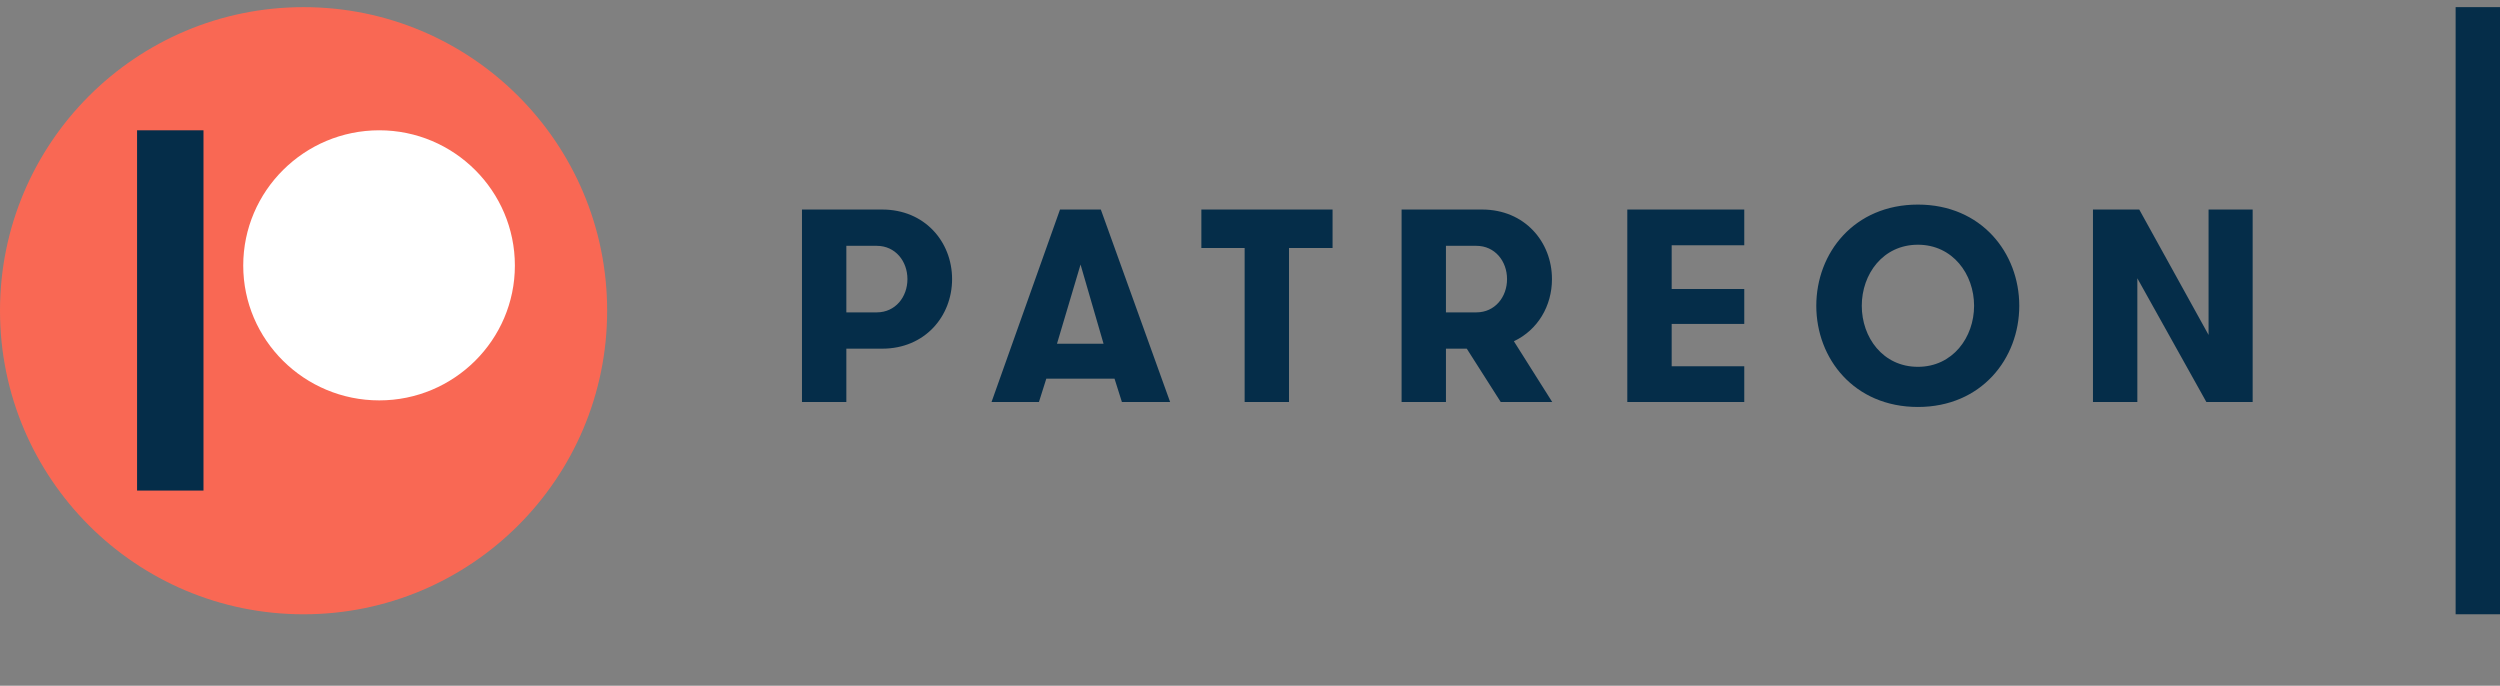 <?xml version="1.0" encoding="UTF-8" standalone="no"?>
<svg
   xmlns:dc="http://purl.org/dc/elements/1.1/"
   xmlns:cc="http://creativecommons.org/ns#"
   xmlns:rdf="http://www.w3.org/1999/02/22-rdf-syntax-ns#"
   xmlns:svg="http://www.w3.org/2000/svg"
   xmlns="http://www.w3.org/2000/svg"
   xmlns:sodipodi="http://sodipodi.sourceforge.net/DTD/sodipodi-0.dtd"
   xmlns:inkscape="http://www.inkscape.org/namespaces/inkscape"
   width="350"
   height="96"
   viewBox="0 0 350 96"
   id="svg2"
   version="1.1"
   inkscape:version="0.91 r13725"
   sodipodi:docname="patreon-wide.svg">
  <rect x="0" y="0" width="350" height="96" fill="#808080" stroke="none"/>
  <defs
     id="defs8" />
  <sodipodi:namedview
     pagecolor="#ffffff"
     bordercolor="#666666"
     borderopacity="1"
     objecttolerance="10"
     gridtolerance="10"
     guidetolerance="10"
     inkscape:pageopacity="0"
     inkscape:pageshadow="2"
     inkscape:window-width="3840"
     inkscape:window-height="2047"
     id="namedview6"
     showgrid="false"
     showguides="true"
     inkscape:guide-bbox="true"
     inkscape:zoom="7.051695"
     inkscape:cx="134.66362"
     inkscape:cy="97.889499"
     inkscape:window-x="0"
     inkscape:window-y="36"
     inkscape:window-maximized="1"
     inkscape:current-layer="svg2" />
  <g
     id="g4247"
     transform="translate(0,-10)">
    <path
       style="fill:#052d49;fill-rule:evenodd"
       inkscape:connector-curvature="0"
       id="path4"
       d="m 343.788,96 0,-85 6.213,0 0,85 -6.213,0 z m -34.59,-56.665 6.174,0 0,26.948 -6.48,0 -9.665,-17.324 0,17.324 -6.212,0 0,-26.948 6.48,0 9.704,17.555 0,-17.555 z m -40.688,-0.693 c 8.896,0 14.188,6.776 14.188,14.167 0,7.391 -5.293,14.167 -14.188,14.167 -8.936,0 -14.229,-6.776 -14.229,-14.167 0,-7.392 5.293,-14.167 14.229,-14.167 z m 7.862,14.167 c 0,-4.427 -2.992,-8.547 -7.862,-8.547 -4.909,0 -7.862,4.119 -7.862,8.547 0,4.427 2.953,8.546 7.862,8.546 4.869,0 7.862,-4.119 7.862,-8.546 z m -108.181,-8.085 0,-5.389 18.368,0 0,5.389 -6.098,0 0,21.559 -6.212,0 0,-21.559 -6.058,0 z m 65.844,5.736 10.162,0 0,4.89 -10.162,0 0,5.927 10.162,0 0,5.005 -16.374,0 0,-26.948 16.374,0 0,5.005 -10.162,0 0,6.12 z M 207.497,39.335 c 5.943,0 9.778,4.505 9.778,9.74 0,3.773 -1.994,7.121 -5.331,8.7 l 5.37,8.508 -7.209,0 -4.757,-7.469 -2.914,0 0,7.469 -6.212,0 0,-26.948 11.275,0 z m 3.489,9.74 c 0,-2.503 -1.688,-4.659 -4.296,-4.659 l -4.257,0 0,9.316 4.257,0 c 2.608,0 4.296,-2.155 4.296,-4.657 z m -54.952,13.936 -9.549,0 -1.036,3.272 -6.635,0 9.588,-26.948 5.714,0 9.702,26.948 -6.75,0 -1.034,-3.272 z m -4.757,-15.977 -3.298,11.088 6.519,0 -3.221,-11.088 z M 123.512,39.335 c 5.944,0 9.78,4.505 9.78,9.74 0,5.235 -3.835,9.739 -9.78,9.739 l -5.023,0 0,7.469 -6.212,0 0,-26.948 11.235,0 z m 3.529,9.74 c 0,-2.503 -1.688,-4.659 -4.295,-4.659 l -4.257,0 0,9.316 4.257,0 c 2.608,0 4.295,-2.155 4.295,-4.657 z" />
    <circle
       r="42.5"
       cy="53.5"
       cx="42.5"
       id="path4701"
       style="opacity:1;fill:#f96854;fill-opacity:1;stroke:none;stroke-width:1;stroke-linecap:round;stroke-linejoin:miter;stroke-miterlimit:4;stroke-dasharray:none;stroke-dashoffset:0;stroke-opacity:1" />
    <g
       id="g4"
       style="fill:none;fill-rule:evenodd"
       transform="matrix(0.529,0,0,0.526,19.183,28.189)">
      <path
         id="path6"
         d="m 64.11,0.1 c -19.851,0 -36.002,16.148 -36.002,35.998 0,19.79 16.15,35.89 36.002,35.89 C 83.9,71.989 100,55.888 100,36.099 100,16.249 83.9,0.1 64.11,0.1"
         inkscape:connector-curvature="0"
         style="fill:#ffffff" />
      <polygon
         id="polygon8"
         points="17.59,0.1 0.012,0.1 0.012,95.988 17.59,95.988 "
         style="fill:#052d49" />
    </g>
  </g>
</svg>

